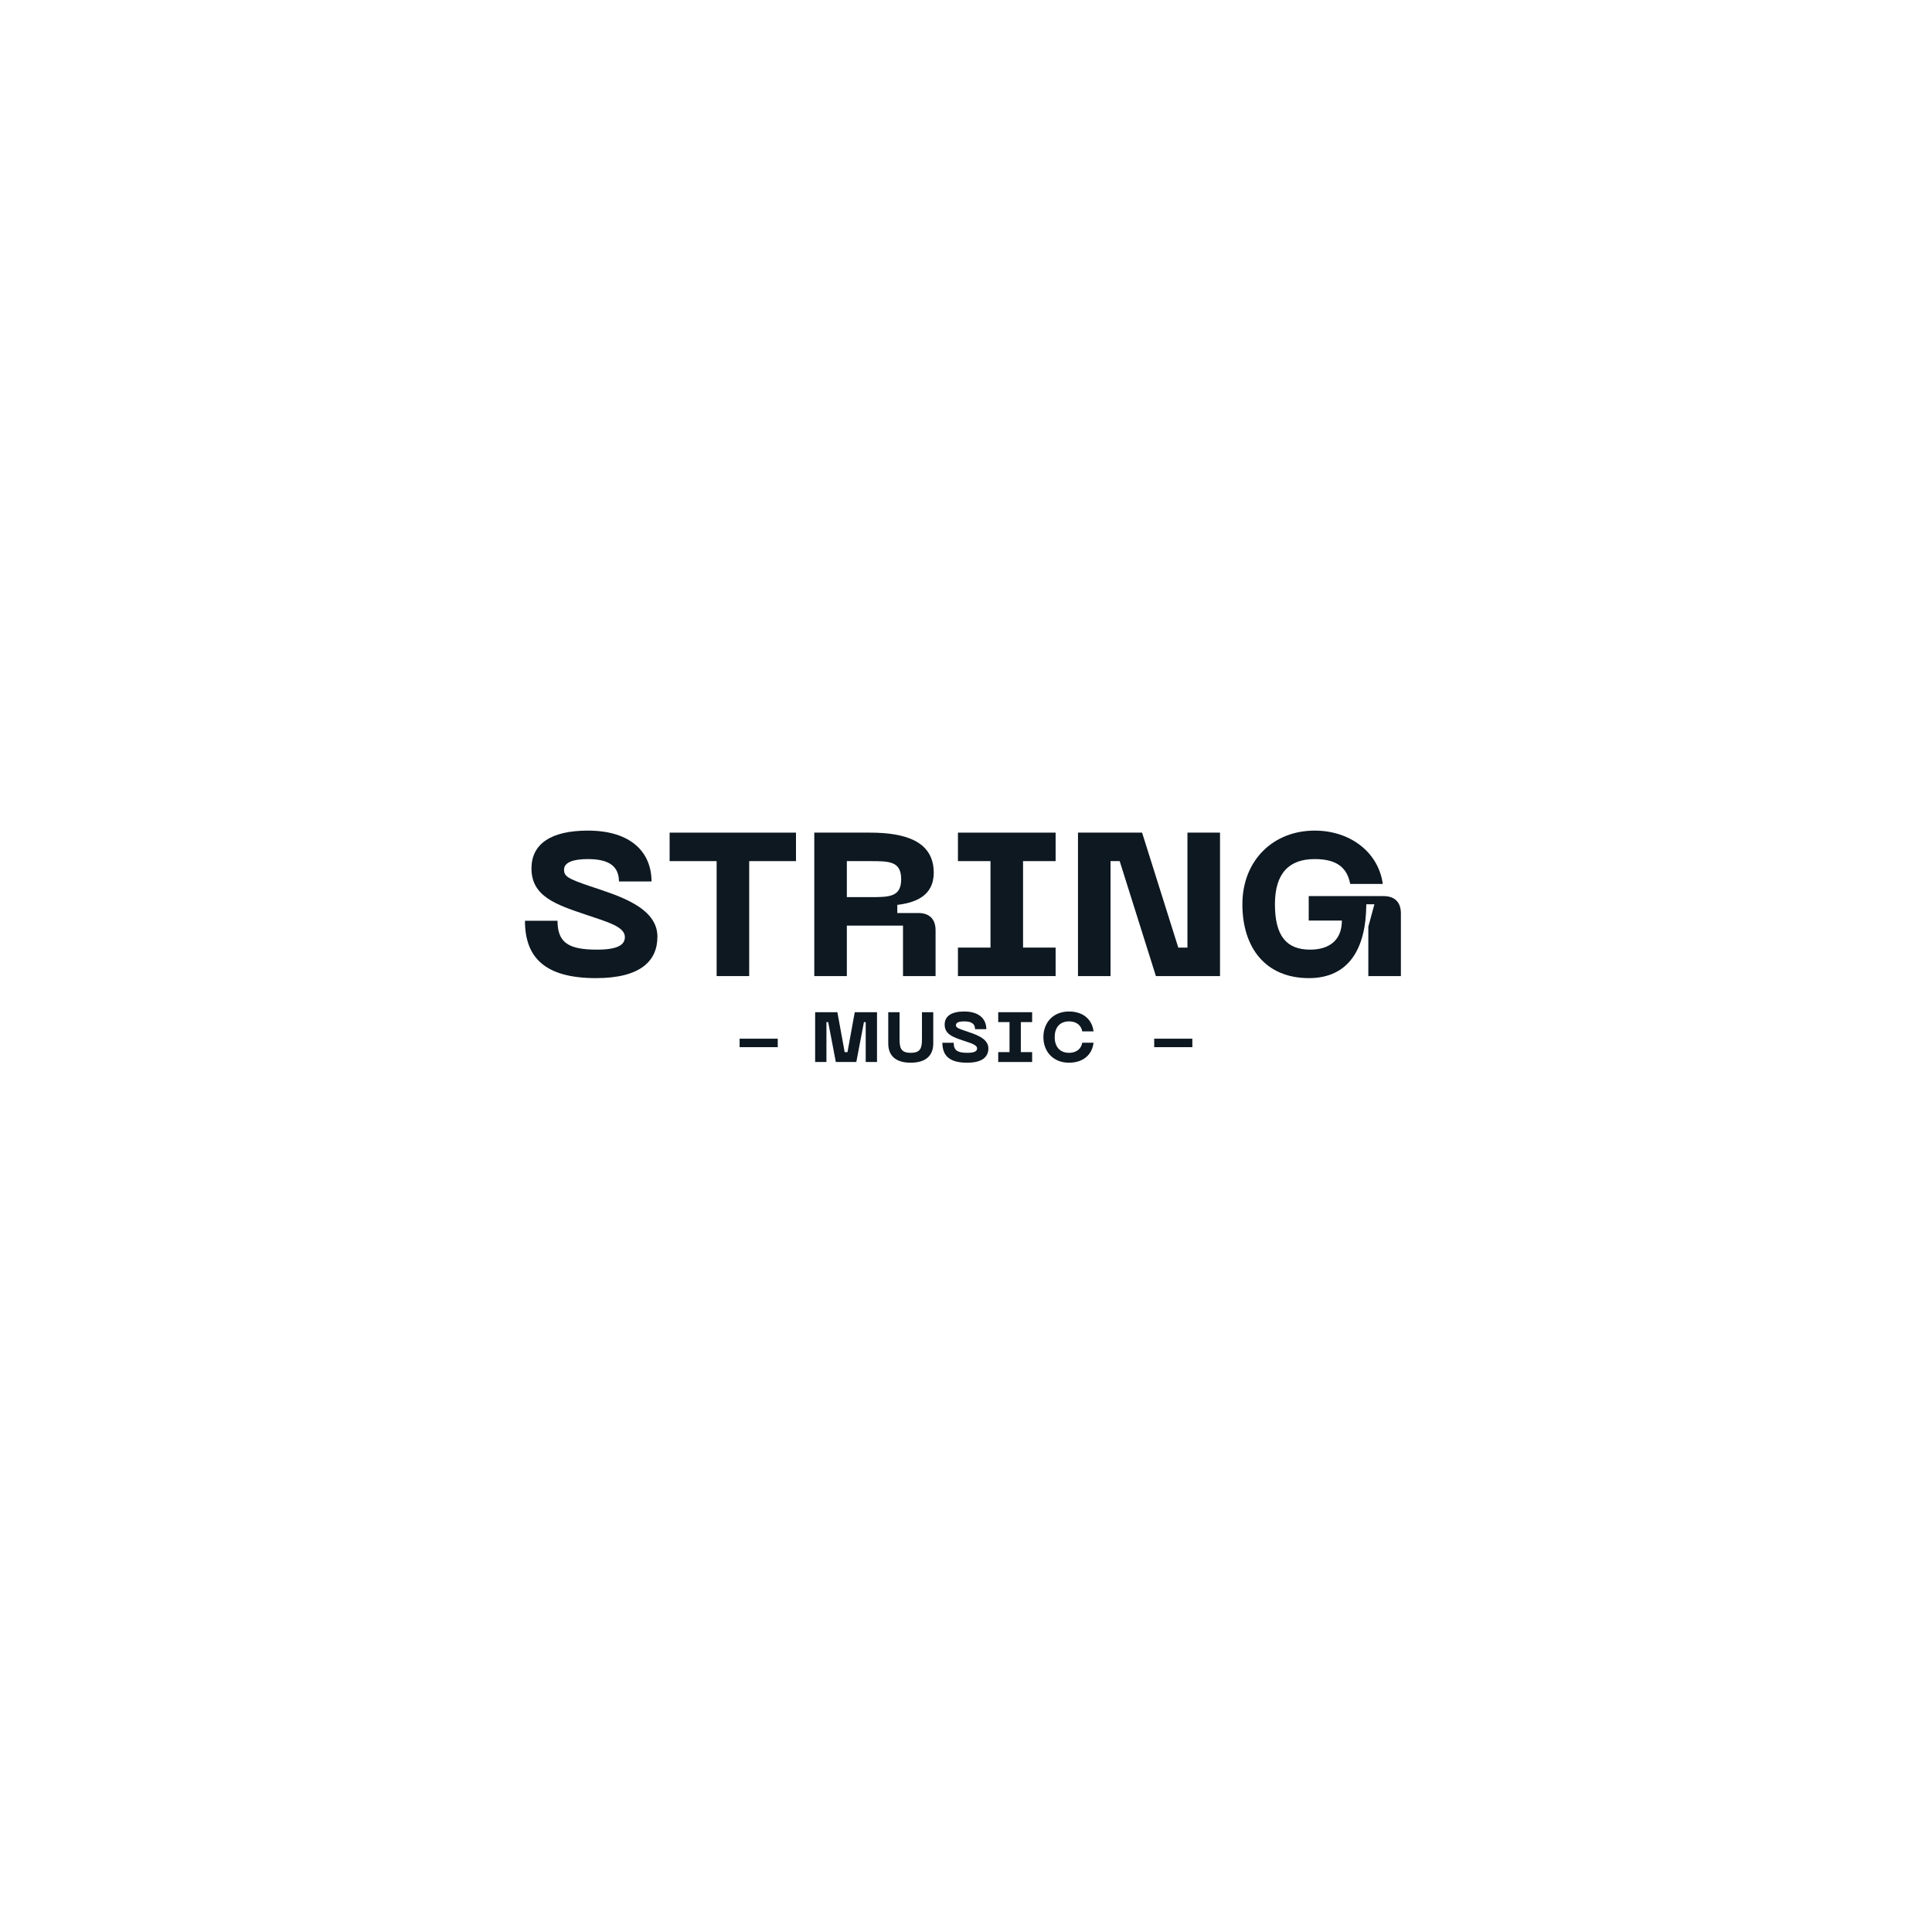 <svg xmlns="http://www.w3.org/2000/svg" xmlns:xlink="http://www.w3.org/1999/xlink" width="500" zoomAndPan="magnify" viewBox="0 0 375 375" height="500" preserveAspectRatio="xMidYMid meet" version="1.0"><defs><g/></defs><g fill="#0d1821" fill-opacity="1"><g transform="translate(100.71, 189.458)"><g><path d="M 26.895 -7.66 C 26.895 -13.469 19.035 -15.68 13.902 -17.418 C 9.438 -18.918 8.77 -19.391 8.77 -20.656 C 8.77 -22.078 10.547 -22.711 13.391 -22.711 C 16.824 -22.711 19.43 -21.762 19.43 -18.363 L 25.75 -18.363 C 25.75 -23.895 21.918 -28.238 13.391 -28.238 C 6.199 -28.238 2.449 -25.633 2.449 -20.895 C 2.449 -15.441 7.227 -13.863 13.113 -11.887 C 17.18 -10.504 20.578 -9.598 20.578 -7.582 C 20.578 -6.082 19.234 -5.133 15.168 -5.133 C 9.637 -5.133 7.504 -6.477 7.504 -10.742 L 1.184 -10.742 C 1.184 -3.711 4.938 0.395 14.969 0.395 C 23.539 0.395 26.895 -2.883 26.895 -7.66 Z M 26.895 -7.66 "/></g></g></g><g fill="#0d1821" fill-opacity="1"><g transform="translate(128.789, 189.458)"><g><path d="M 1.184 -27.844 L 1.184 -22.316 L 10.309 -22.316 L 10.309 0 L 16.629 0 L 16.629 -22.316 L 25.711 -22.316 L 25.711 -27.844 Z M 1.184 -27.844 "/></g></g></g><g fill="#0d1821" fill-opacity="1"><g transform="translate(155.683, 189.458)"><g><path d="M 8.688 0 L 8.688 -9.793 L 19.59 -9.793 L 19.59 0 L 25.91 0 L 25.91 -8.887 C 25.91 -11.059 24.723 -12.242 22.551 -12.242 L 18.484 -12.242 L 18.484 -13.824 C 21.84 -14.219 25.555 -15.48 25.555 -20.062 C 25.555 -26.305 19.785 -27.844 13.152 -27.844 L 2.371 -27.844 L 2.371 0 Z M 8.688 -22.316 L 13.152 -22.316 C 16.902 -22.316 19.234 -22.316 19.234 -18.801 C 19.234 -15.324 16.902 -15.324 13.152 -15.324 L 8.688 -15.324 Z M 8.688 -22.316 "/></g></g></g><g fill="#0d1821" fill-opacity="1"><g transform="translate(183.96, 189.458)"><g><path d="M 20.934 -27.844 L 1.977 -27.844 L 1.977 -22.316 L 8.293 -22.316 L 8.293 -5.531 L 1.977 -5.531 L 1.977 0 L 20.934 0 L 20.934 -5.531 L 14.613 -5.531 L 14.613 -22.316 L 20.934 -22.316 Z M 20.934 -27.844 "/></g></g></g><g fill="#0d1821" fill-opacity="1"><g transform="translate(206.865, 189.458)"><g><path d="M 23.617 -5.531 L 21.84 -5.531 L 14.812 -27.844 L 2.371 -27.844 L 2.371 0 L 8.688 0 L 8.688 -22.316 L 10.465 -22.316 L 17.496 0 L 29.938 0 L 29.938 -27.844 L 23.617 -27.844 Z M 23.617 -5.531 "/></g></g></g><g fill="#0d1821" fill-opacity="1"><g transform="translate(239.17, 189.458)"><g><path d="M 1.977 -13.941 C 1.977 -5.41 6.555 0.395 14.891 0.395 C 22.551 0.395 25.988 -5.215 26.027 -13.941 L 27.605 -13.941 L 26.422 -9.598 L 26.422 0 L 32.742 0 L 32.742 -12.164 C 32.742 -14.336 31.555 -15.523 29.383 -15.523 L 14.852 -15.523 L 14.852 -10.781 L 21.289 -10.781 C 21.289 -7.031 18.918 -5.133 15.125 -5.133 C 10.547 -5.133 8.293 -7.781 8.293 -13.941 C 8.293 -20.062 11.137 -22.711 15.996 -22.711 C 20.184 -22.711 22.273 -21.168 22.906 -17.891 L 29.227 -17.891 C 28.398 -23.973 22.984 -28.238 15.996 -28.238 C 7.938 -28.238 1.977 -22.434 1.977 -13.941 Z M 1.977 -13.941 "/></g></g></g><g fill="#0d1821" fill-opacity="1"><g transform="translate(142.598, 206.133)"><g><path d="M 0.961 -2.879 L 8.363 -2.879 L 8.363 -4.523 L 0.961 -4.523 Z M 0.961 -2.879 "/></g></g></g><g fill="#0d1821" fill-opacity="1"><g transform="translate(152.736, 206.133)"><g/></g></g><g fill="#0d1821" fill-opacity="1"><g transform="translate(157.394, 206.133)"><g><path d="M 7.102 -1.918 L 6.555 -1.918 L 5.141 -9.664 L 0.824 -9.664 L 0.824 0 L 3.016 0 L 3.016 -7.746 L 3.359 -7.746 L 4.84 0 L 8.816 0 L 10.297 -7.746 L 10.641 -7.746 L 10.641 0 L 12.832 0 L 12.832 -9.664 L 8.516 -9.664 Z M 7.102 -1.918 "/></g></g></g><g fill="#0d1821" fill-opacity="1"><g transform="translate(171.862, 206.133)"><g><path d="M 0.547 -3.594 C 0.547 -1.18 2.043 0.137 4.906 0.137 C 7.773 0.137 9.281 -1.18 9.281 -3.594 L 9.281 -9.664 L 7.09 -9.664 L 7.09 -4.566 C 7.09 -2.84 6.922 -1.781 4.906 -1.781 C 2.895 -1.781 2.742 -2.84 2.742 -4.566 L 2.742 -9.664 L 0.547 -9.664 Z M 0.547 -3.594 "/></g></g></g><g fill="#0d1821" fill-opacity="1"><g transform="translate(182.507, 206.133)"><g><path d="M 9.336 -2.66 C 9.336 -4.676 6.609 -5.441 4.824 -6.047 C 3.277 -6.566 3.043 -6.73 3.043 -7.172 C 3.043 -7.664 3.66 -7.883 4.648 -7.883 C 5.84 -7.883 6.746 -7.555 6.746 -6.375 L 8.938 -6.375 C 8.938 -8.293 7.609 -9.801 4.648 -9.801 C 2.152 -9.801 0.852 -8.898 0.852 -7.254 C 0.852 -5.359 2.508 -4.812 4.551 -4.125 C 5.965 -3.648 7.145 -3.332 7.145 -2.633 C 7.145 -2.113 6.676 -1.781 5.266 -1.781 C 3.344 -1.781 2.605 -2.25 2.605 -3.73 L 0.41 -3.73 C 0.41 -1.289 1.715 0.137 5.195 0.137 C 8.172 0.137 9.336 -1 9.336 -2.66 Z M 9.336 -2.66 "/></g></g></g><g fill="#0d1821" fill-opacity="1"><g transform="translate(193.069, 206.133)"><g><path d="M 7.266 -9.664 L 0.684 -9.664 L 0.684 -7.746 L 2.879 -7.746 L 2.879 -1.918 L 0.684 -1.918 L 0.684 0 L 7.266 0 L 7.266 -1.918 L 5.074 -1.918 L 5.074 -7.746 L 7.266 -7.746 Z M 7.266 -9.664 "/></g></g></g><g fill="#0d1821" fill-opacity="1"><g transform="translate(201.838, 206.133)"><g><path d="M 0.684 -4.84 C 0.684 -2.016 2.578 0.137 5.648 0.137 C 8.348 0.137 10.133 -1.344 10.418 -3.742 L 8.227 -3.742 C 8.008 -2.469 6.992 -1.781 5.676 -1.781 C 3.988 -1.781 2.879 -2.84 2.879 -4.84 C 2.879 -6.828 3.988 -7.883 5.676 -7.883 C 6.992 -7.883 8.008 -7.211 8.227 -5.938 L 10.418 -5.938 C 10.133 -8.32 8.348 -9.801 5.648 -9.801 C 2.578 -9.801 0.684 -7.648 0.684 -4.84 Z M 0.684 -4.84 "/></g></g></g><g fill="#0d1821" fill-opacity="1"><g transform="translate(213.754, 206.133)"><g/></g></g><g fill="#0d1821" fill-opacity="1"><g transform="translate(218.412, 206.133)"><g/></g></g><g fill="#0d1821" fill-opacity="1"><g transform="translate(223.07, 206.133)"><g><path d="M 0.961 -2.879 L 8.363 -2.879 L 8.363 -4.523 L 0.961 -4.523 Z M 0.961 -2.879 "/></g></g></g></svg>
